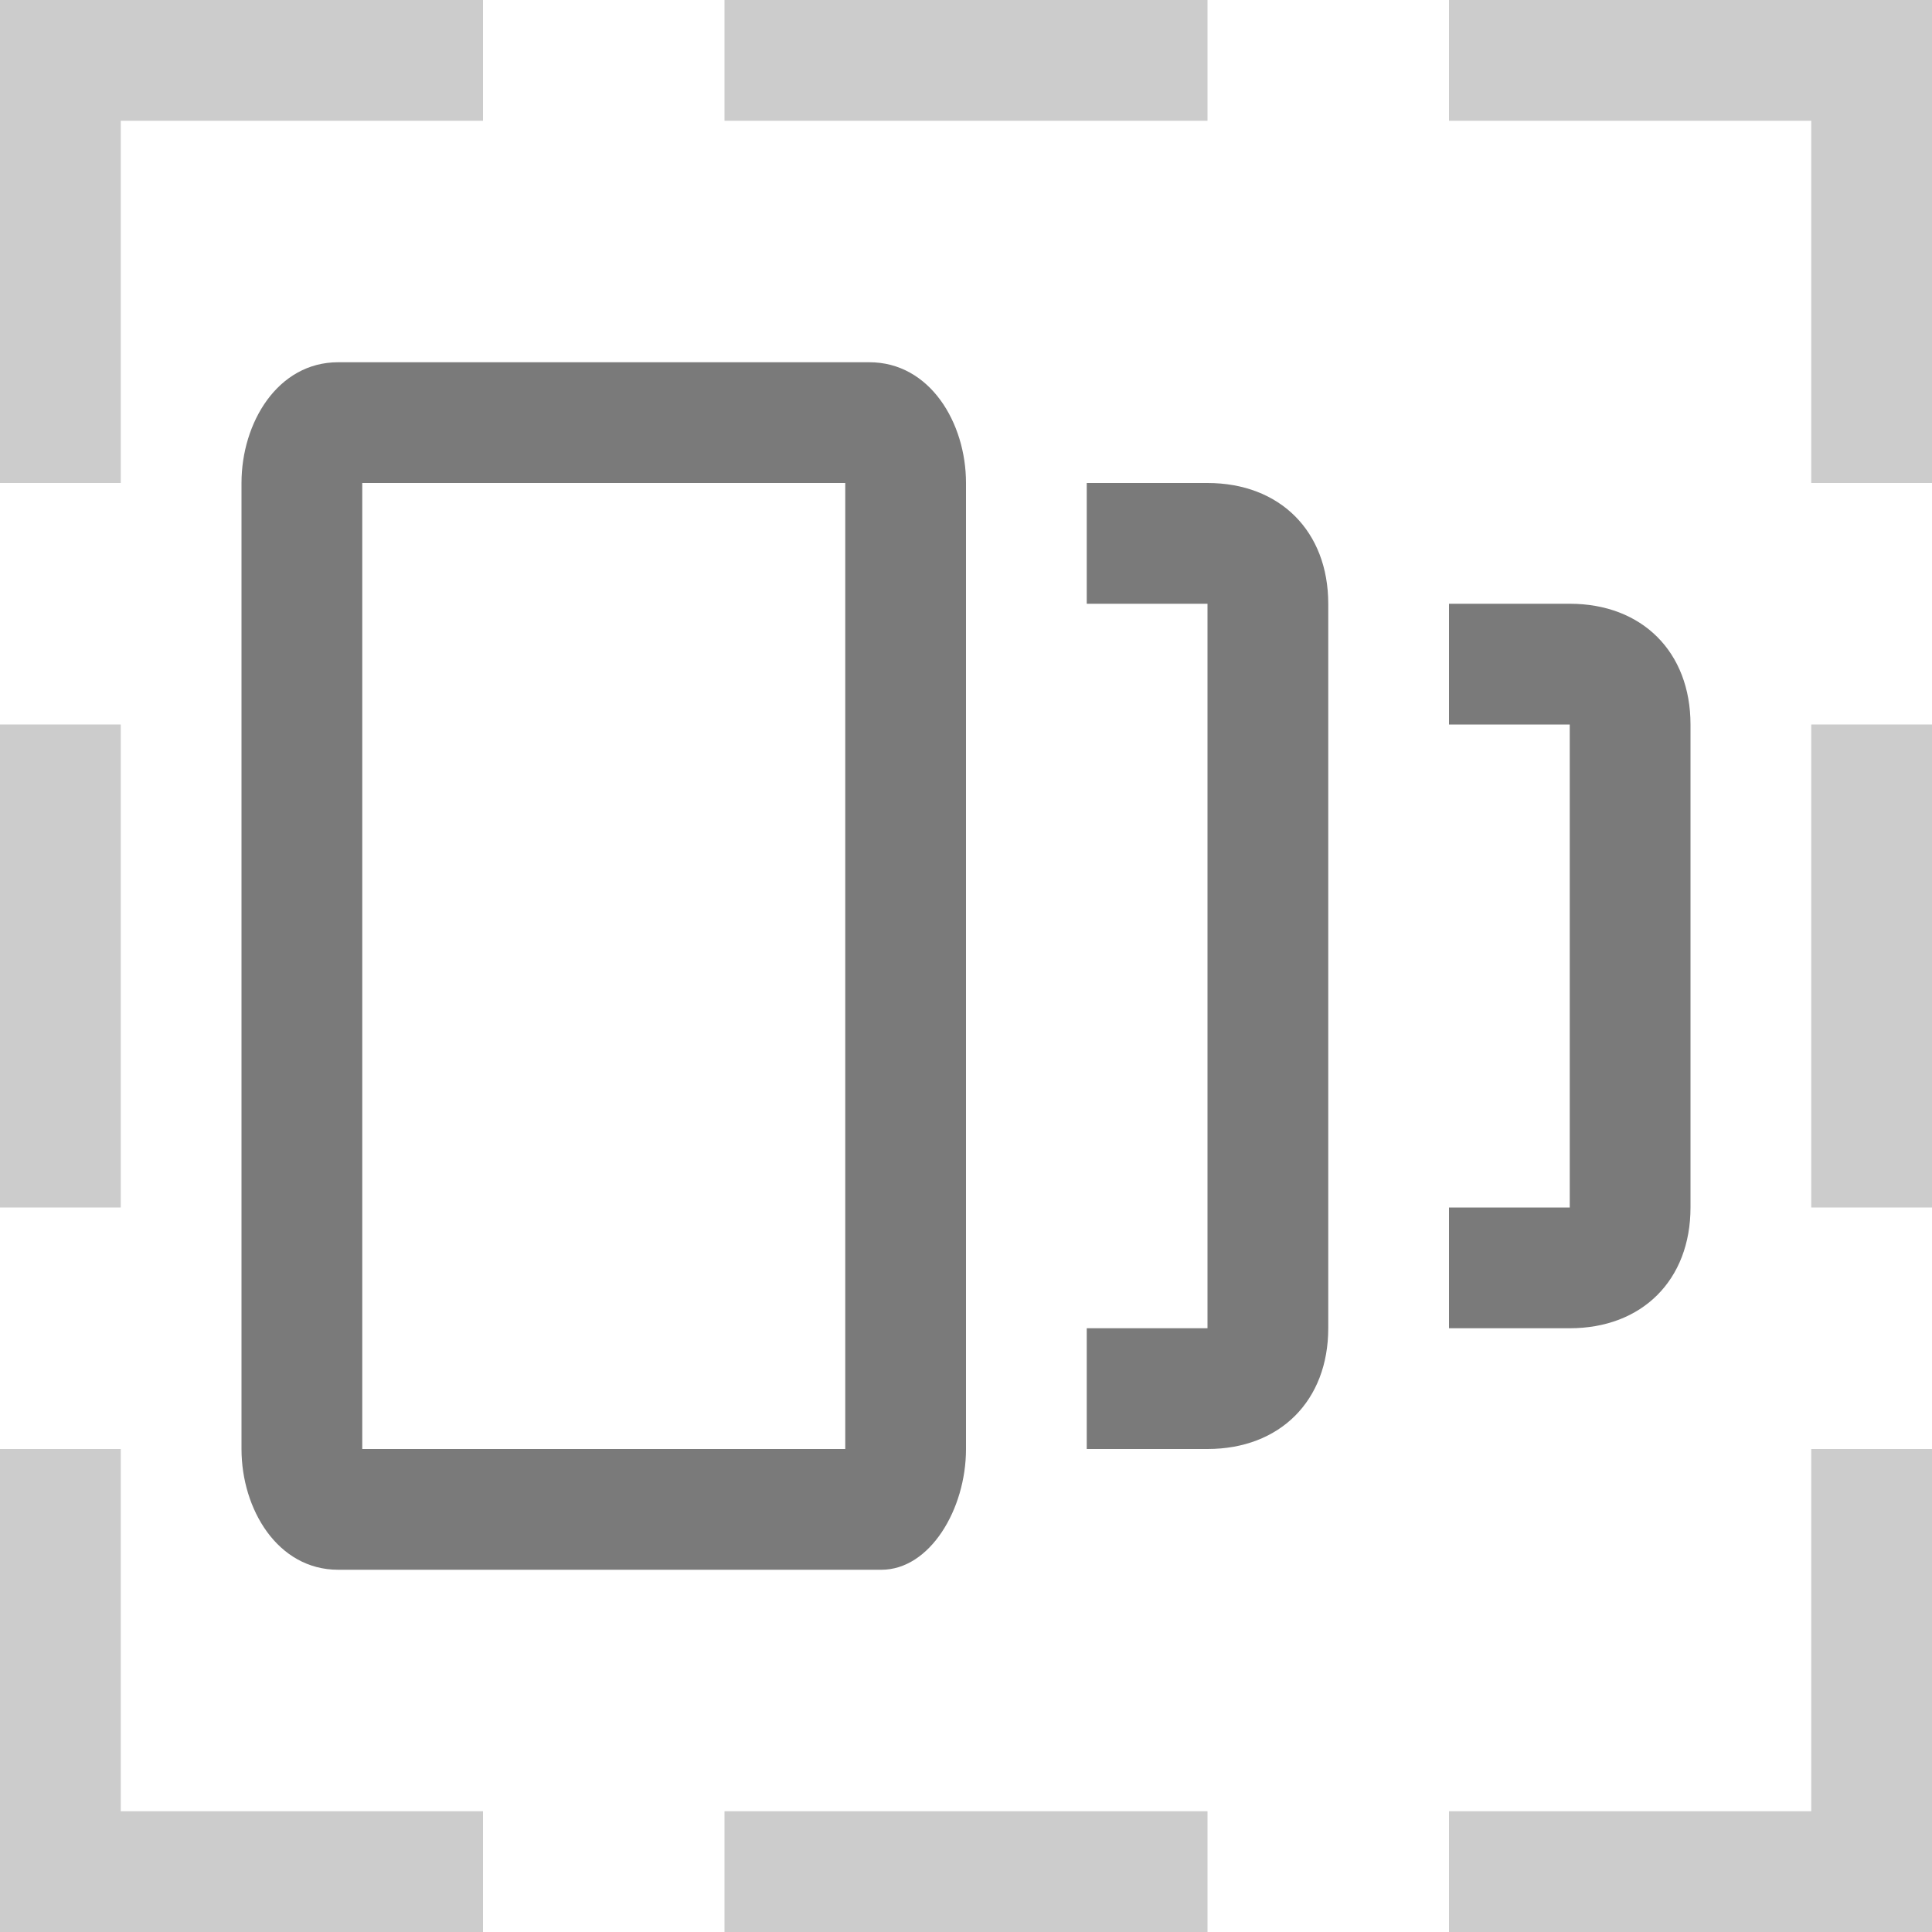 <?xml version="1.0" encoding="utf-8"?>
<!-- Generator: Adobe Illustrator 19.2.1, SVG Export Plug-In . SVG Version: 6.00 Build 0)  -->
<svg version="1.1" id="Layer_1" xmlns="http://www.w3.org/2000/svg" xmlns:xlink="http://www.w3.org/1999/xlink" x="0px" y="0px"
	 width="16px" height="16px" viewBox="0 0 16 16" style="enable-background:new 0 0 16 16;" xml:space="preserve">
<style type="text/css">
	.st0{fill:#7A7A7A;}
	.st1{fill:#CCCCCC;}
</style>
<g>
	<path class="st0" d="M7.2,3H2.8C2.3,3,2,3.5,2,4v8c0,0.5,0.3,1,0.8,1h4.5C7.7,13,8,12.5,8,12V4C8,3.5,7.7,3,7.2,3z M7,12H3V4h4V12z
		"/>
	<path class="st0" d="M10,12H9v-1h1V5H9V4h1c0.6,0,1,0.4,1,1v6C11,11.6,10.6,12,10,12L10,12z"/>
	<path class="st0" d="M13,11h-1v-1h1V6h-1V5h1c0.6,0,1,0.4,1,1v4C14,10.6,13.6,11,13,11L13,11z"/>
</g>
<g>
	<rect x="6" class="st1" width="4" height="1"/>
	<polygon class="st1" points="15,0 12,0 12,1 15,1 15,4 16,4 16,1 16,0 	"/>
	<polygon class="st1" points="4,0 1,0 0,0 0,1 0,4 1,4 1,1 4,1 	"/>
	<polygon class="st1" points="16,15 16,12 15,12 15,15 12,15 12,16 15,16 16,16 	"/>
	<polygon class="st1" points="1,16 4,16 4,15 1,15 1,12 0,12 0,15 0,16 	"/>
	<rect x="6" y="15" class="st1" width="4" height="1"/>
	<rect x="15" y="6" class="st1" width="1" height="4"/>
	<rect x="0" y="6" class="st1" width="1" height="4"/>
</g>
</svg>
